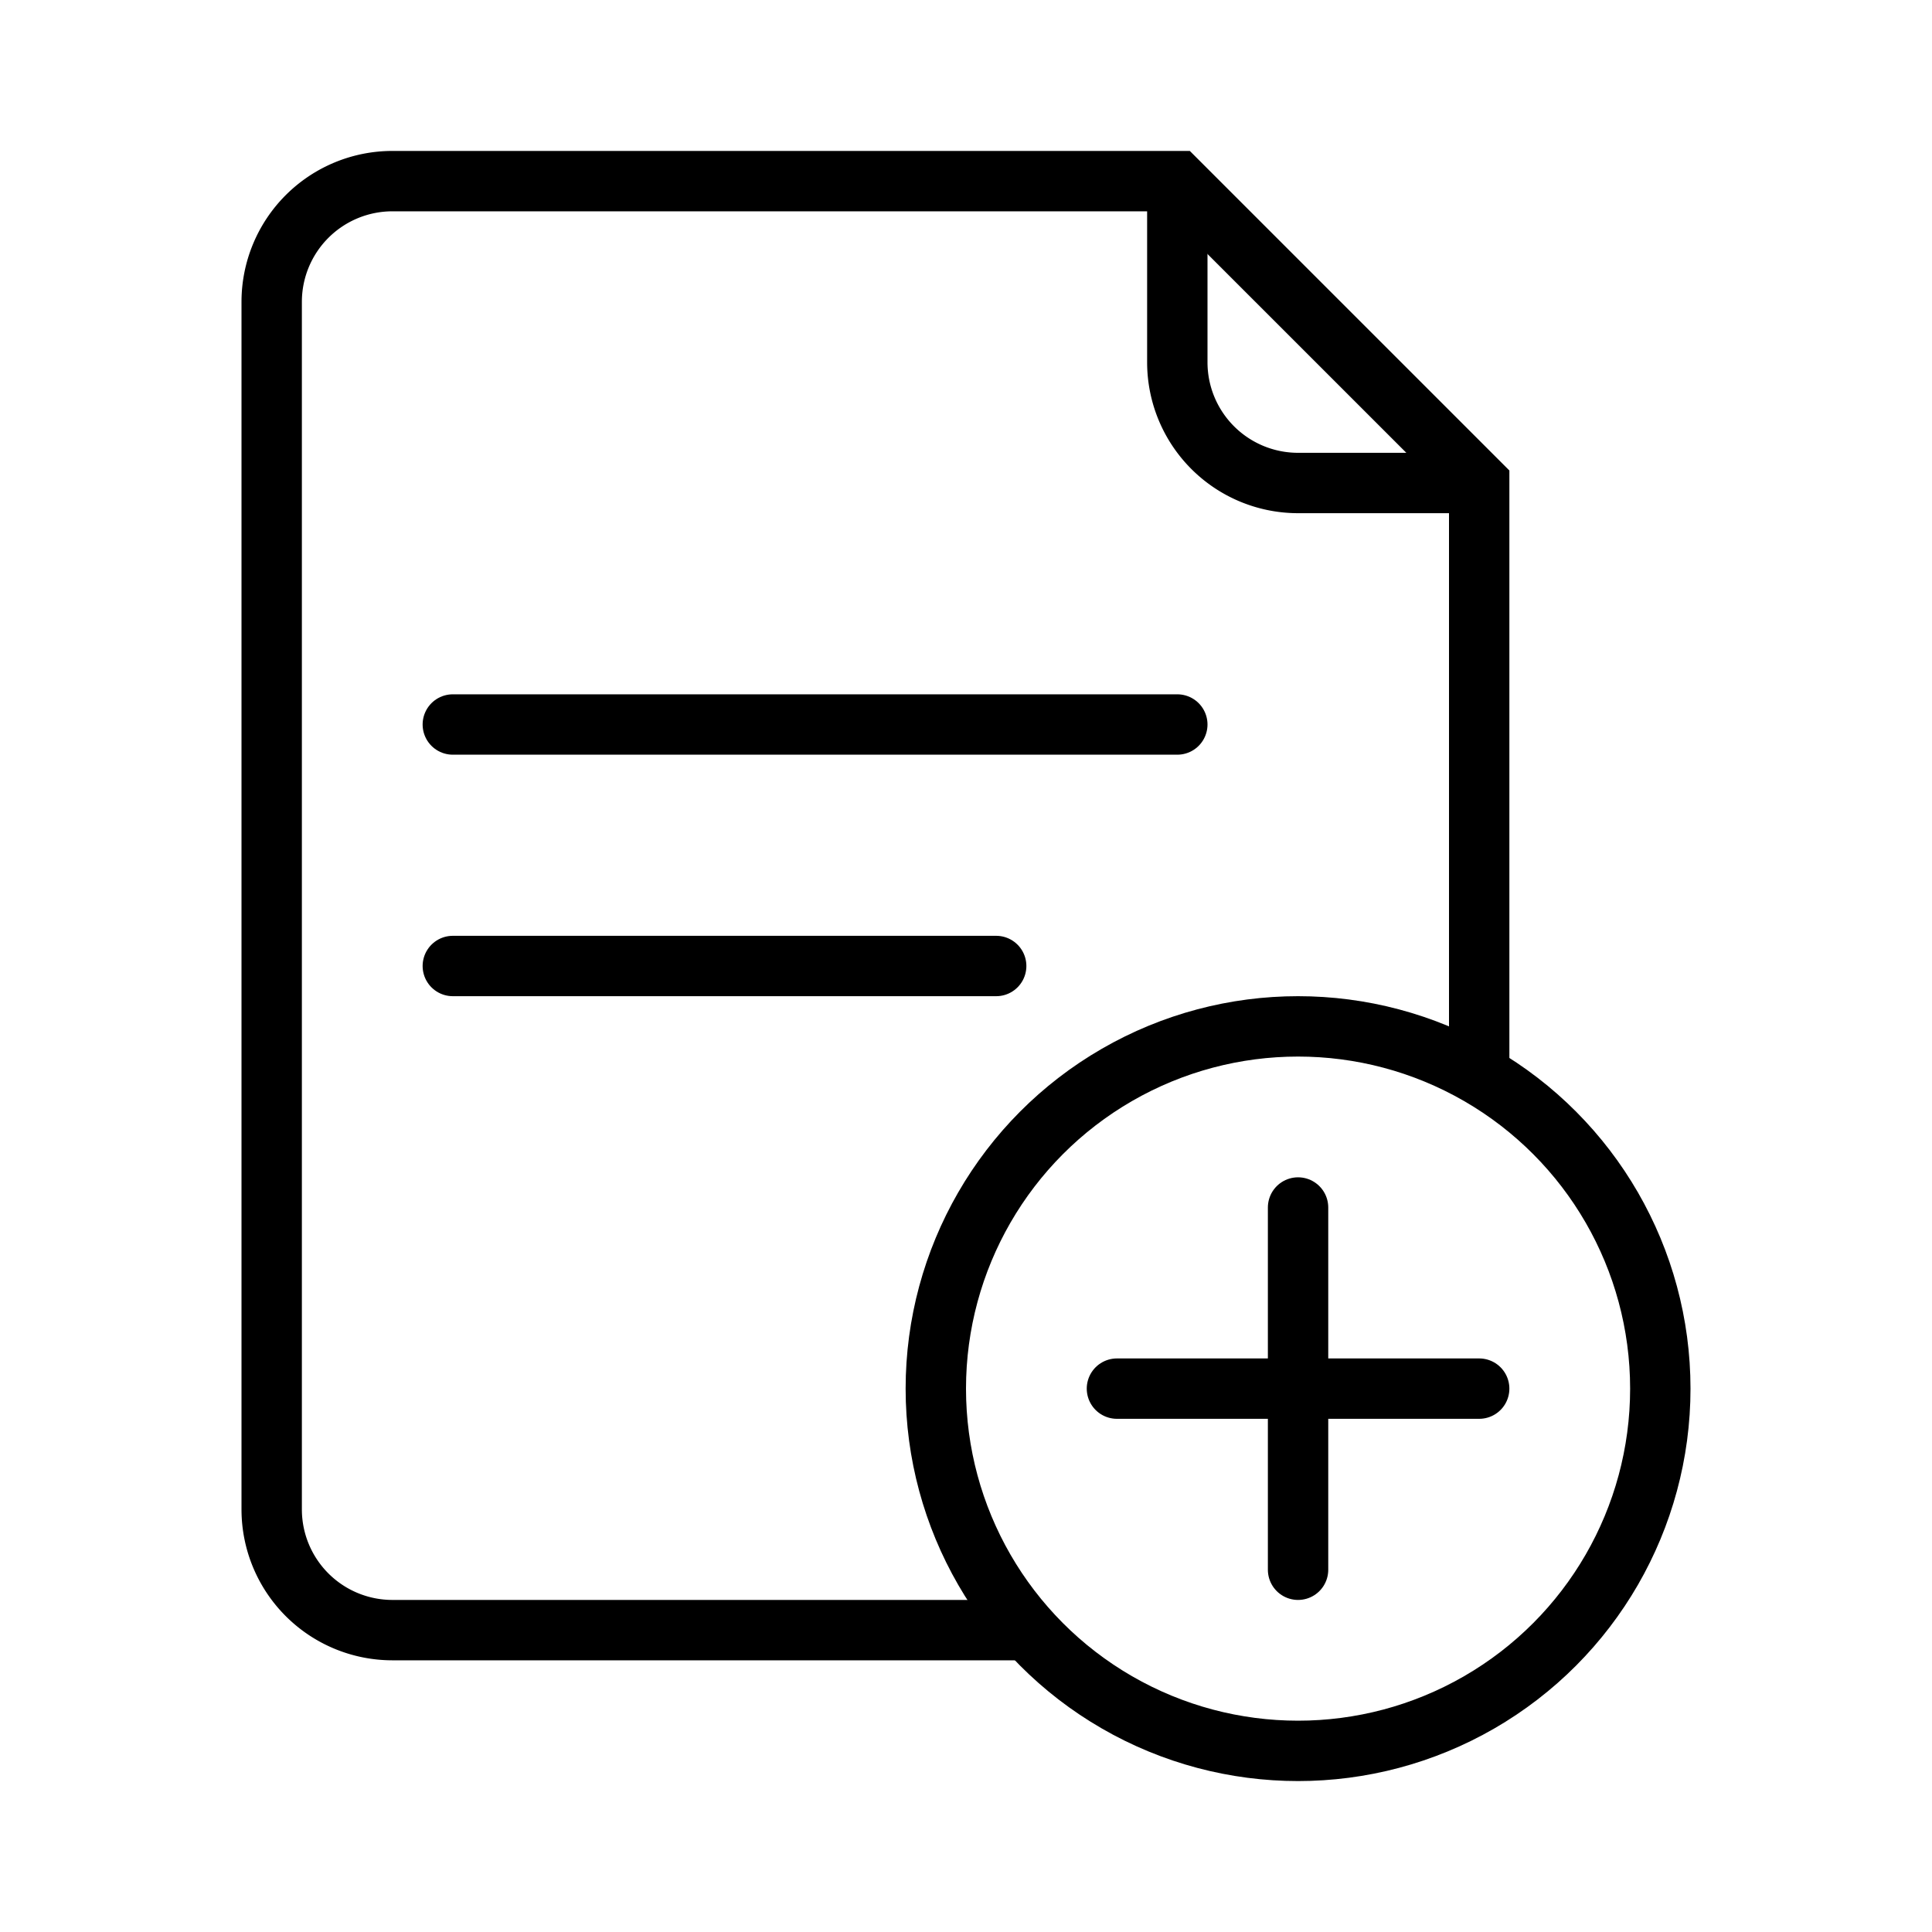 <svg id="Layer_1" data-name="Layer 1" xmlns="http://www.w3.org/2000/svg" viewBox="0 0 32 32"><defs><style>.cls-1,.cls-2{fill:none;stroke:#000;stroke-miterlimit:10;}.cls-2{stroke-linecap:round;}</style></defs><title>Add</title><path class="cls-1" d="M17,27H6.5a2,2,0,0,1-2-2V5a2,2,0,0,1,2-2h13l5,5V18"/><path class="cls-1" d="M24.5,8h-3a2,2,0,0,1-2-2V3"/><circle class="cls-2" cx="21.5" cy="23" r="6"/><line class="cls-2" x1="21.5" y1="20" x2="21.5" y2="26"/><line class="cls-2" x1="18.5" y1="23" x2="24.5" y2="23"/><line class="cls-2" x1="7.5" y1="12" x2="19.5" y2="12"/><line class="cls-2" x1="7.5" y1="16" x2="16.5" y2="16"/></svg>